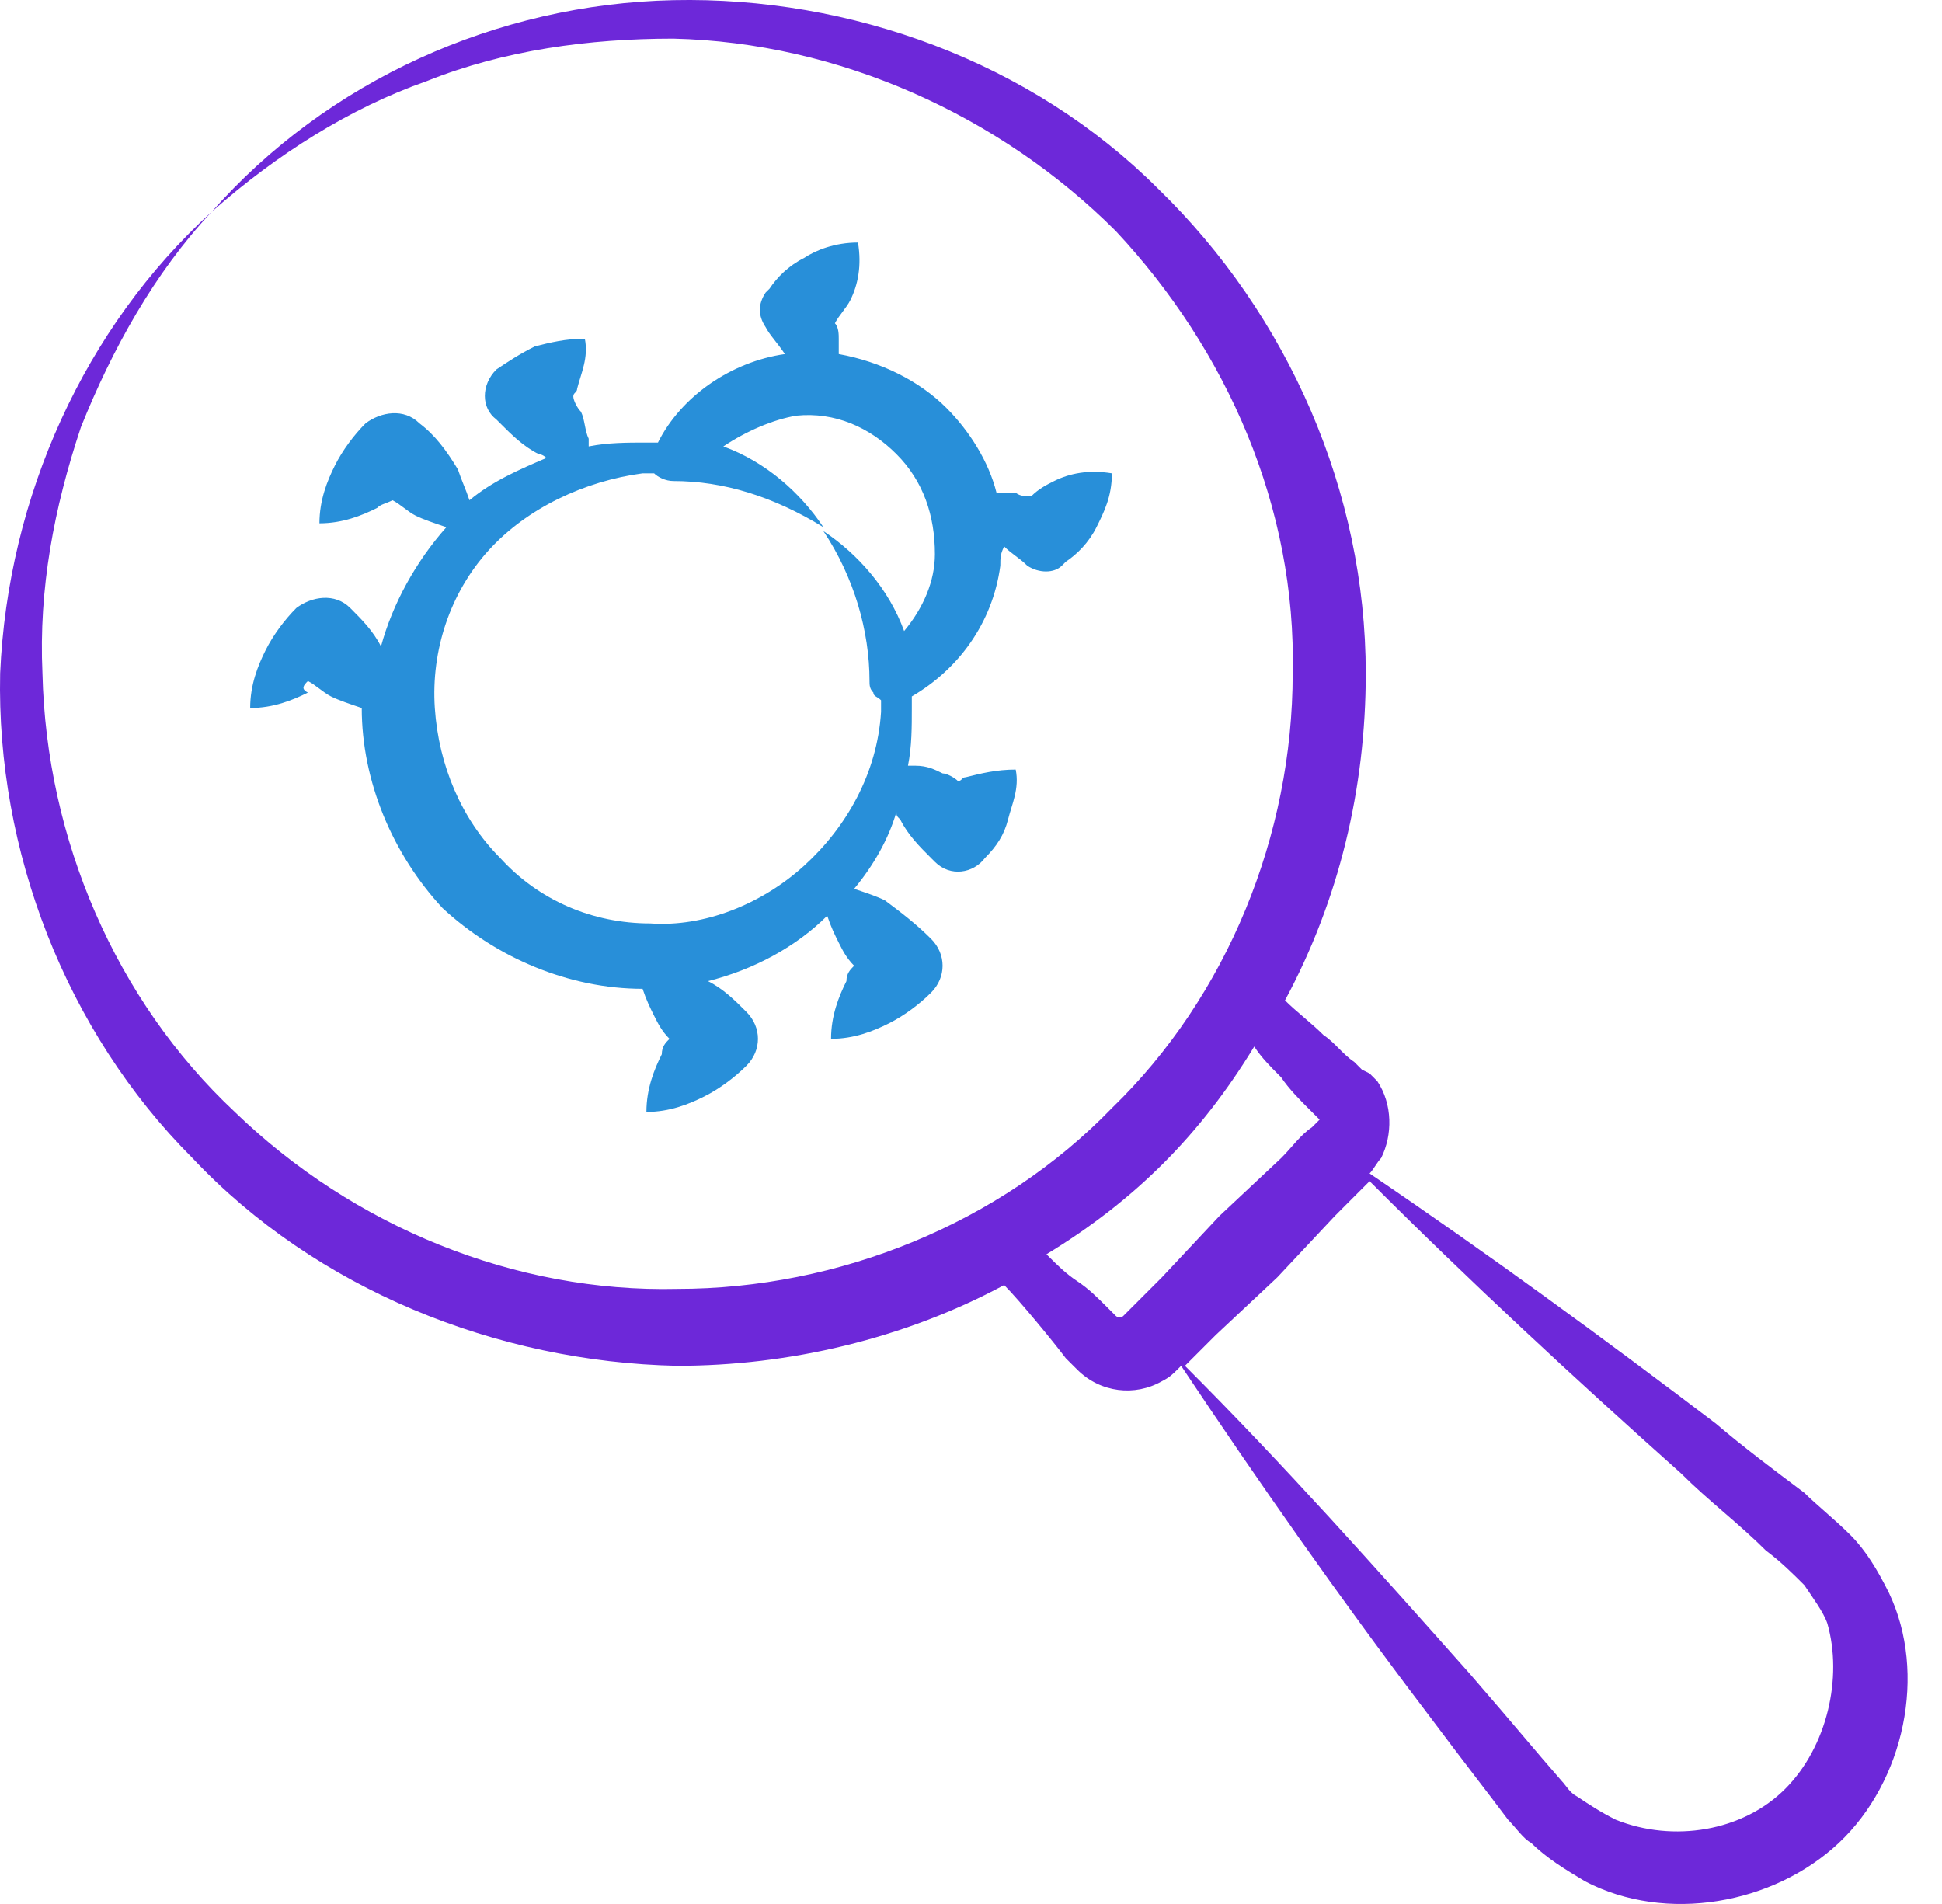 <svg width="51" height="50" viewBox="0 0 51 50" fill="none" xmlns="http://www.w3.org/2000/svg">
<path d="M8.086 17.885C8.288 17.986 8.49 18.188 8.692 18.289C8.894 18.39 9.197 18.491 9.5 18.593C9.5 20.512 10.308 22.431 11.621 23.846C13.036 25.159 14.955 25.967 16.875 25.967C16.976 26.27 17.077 26.472 17.178 26.674C17.279 26.876 17.38 27.078 17.582 27.28C17.481 27.381 17.38 27.483 17.38 27.685C17.178 28.089 16.976 28.594 16.976 29.2C17.582 29.2 18.087 28.998 18.491 28.796C18.895 28.594 19.299 28.291 19.602 27.988C20.006 27.584 20.006 26.977 19.602 26.573C19.299 26.27 18.996 25.967 18.592 25.765C19.804 25.462 20.916 24.856 21.724 24.048C21.825 24.351 21.926 24.553 22.027 24.755C22.128 24.957 22.229 25.159 22.431 25.361C22.33 25.462 22.229 25.563 22.229 25.765C22.027 26.169 21.825 26.674 21.825 27.28C22.431 27.28 22.936 27.078 23.34 26.876C23.744 26.674 24.148 26.371 24.451 26.068C24.855 25.664 24.855 25.058 24.451 24.654C24.047 24.25 23.643 23.947 23.239 23.644C23.037 23.543 22.734 23.442 22.431 23.341C22.936 22.734 23.34 22.027 23.542 21.32C23.542 21.421 23.542 21.421 23.643 21.522C23.845 21.926 24.148 22.229 24.451 22.532L24.552 22.633C24.957 23.038 25.563 22.936 25.866 22.532C26.169 22.229 26.371 21.926 26.472 21.522C26.573 21.118 26.775 20.714 26.674 20.209C26.169 20.209 25.765 20.31 25.361 20.411C25.26 20.411 25.26 20.512 25.159 20.512C25.058 20.411 24.855 20.31 24.755 20.31C24.552 20.209 24.35 20.108 24.047 20.108C23.946 20.108 23.946 20.108 23.845 20.108C23.946 19.603 23.946 19.098 23.946 18.593C23.946 18.491 23.946 18.39 23.946 18.289C25.159 17.582 26.068 16.37 26.27 14.855C26.27 14.653 26.27 14.552 26.371 14.35C26.573 14.552 26.775 14.653 26.977 14.855C27.28 15.057 27.684 15.057 27.886 14.855L27.987 14.754C28.29 14.552 28.593 14.248 28.796 13.844C28.997 13.44 29.2 13.036 29.2 12.43C28.593 12.329 28.088 12.43 27.684 12.632C27.482 12.733 27.28 12.834 27.078 13.036C26.977 13.036 26.775 13.036 26.674 12.935C26.472 12.935 26.27 12.935 26.169 12.935C25.967 12.127 25.462 11.319 24.855 10.713C24.148 10.005 23.138 9.5 22.027 9.298C22.027 9.197 22.027 8.995 22.027 8.894C22.027 8.793 22.027 8.591 21.926 8.49C22.027 8.288 22.229 8.086 22.33 7.884C22.532 7.48 22.633 6.975 22.532 6.369C21.926 6.369 21.421 6.571 21.118 6.773C20.714 6.975 20.41 7.278 20.209 7.581L20.107 7.682C19.905 7.985 19.905 8.288 20.107 8.591C20.209 8.793 20.41 8.995 20.613 9.298C19.198 9.5 17.885 10.41 17.279 11.622C17.178 11.622 17.077 11.622 16.976 11.622C16.471 11.622 15.966 11.622 15.46 11.723C15.46 11.622 15.46 11.521 15.46 11.521C15.359 11.319 15.359 11.016 15.258 10.814C15.157 10.713 15.056 10.511 15.056 10.41C15.056 10.309 15.157 10.309 15.157 10.207C15.258 9.803 15.46 9.399 15.359 8.894C14.854 8.894 14.45 8.995 14.046 9.096C13.642 9.298 13.339 9.5 13.036 9.702C12.632 10.107 12.632 10.713 13.036 11.016L13.137 11.117C13.44 11.42 13.743 11.723 14.147 11.925C14.147 11.925 14.248 11.925 14.349 12.026C13.642 12.329 12.935 12.632 12.329 13.137C12.228 12.834 12.127 12.632 12.026 12.329C11.723 11.824 11.419 11.42 11.015 11.117C10.611 10.713 10.005 10.814 9.601 11.117C9.298 11.42 8.995 11.824 8.793 12.228C8.591 12.632 8.389 13.137 8.389 13.743C8.995 13.743 9.5 13.541 9.904 13.339C10.005 13.238 10.106 13.238 10.308 13.137C10.51 13.238 10.712 13.44 10.914 13.541C11.116 13.642 11.419 13.743 11.723 13.844C10.914 14.754 10.308 15.865 10.005 16.976C9.803 16.572 9.5 16.269 9.197 15.966C8.793 15.562 8.187 15.663 7.783 15.966C7.48 16.269 7.176 16.673 6.974 17.077C6.772 17.481 6.57 17.986 6.57 18.593C7.176 18.593 7.682 18.39 8.086 18.188C7.884 18.087 7.985 17.986 8.086 17.885ZM12.834 14.45C13.844 13.339 15.359 12.632 16.875 12.43H17.178C17.279 12.531 17.481 12.632 17.683 12.632C18.996 12.632 20.309 13.036 21.623 13.844C21.017 12.935 20.107 12.127 18.996 11.723C19.602 11.319 20.309 11.016 20.916 10.915C21.926 10.814 22.835 11.218 23.542 11.925C24.249 12.632 24.552 13.541 24.552 14.552C24.552 15.259 24.249 15.966 23.744 16.572C23.34 15.461 22.532 14.552 21.623 13.945C22.431 15.158 22.835 16.572 22.835 17.885C22.835 17.986 22.835 18.087 22.936 18.188C22.936 18.289 23.037 18.289 23.138 18.39V18.694C23.037 20.31 22.229 21.724 21.118 22.734C20.006 23.745 18.491 24.351 17.077 24.25C15.561 24.25 14.147 23.644 13.137 22.532C12.127 21.522 11.521 20.108 11.419 18.593C11.318 17.077 11.823 15.562 12.834 14.45Z" fill="#288fd9"/>
<path d="M48.596 40.312C48.192 39.908 47.687 39.504 47.384 39.201C46.576 38.595 45.768 37.989 45.06 37.383C42.131 35.16 39.1 32.938 35.968 30.816C36.069 30.715 36.17 30.513 36.271 30.412C36.574 29.806 36.574 28.998 36.17 28.392C36.069 28.291 36.069 28.291 35.968 28.19L35.766 28.089L35.564 27.887C35.261 27.685 35.059 27.381 34.756 27.18C34.453 26.876 34.049 26.573 33.746 26.27C35.16 23.644 35.867 20.714 35.867 17.683C35.867 12.935 33.847 8.288 30.412 4.954C27.078 1.621 22.33 -0.097 17.683 0.004C13.036 0.105 8.591 2.126 5.56 5.561C7.278 4.045 9.197 2.833 11.218 2.126C13.238 1.318 15.461 1.014 17.683 1.014C22.027 1.115 26.27 3.035 29.301 6.066C32.23 9.197 34.049 13.339 33.948 17.683C33.948 21.926 32.23 26.169 29.2 29.099C26.27 32.13 22.027 33.847 17.784 33.847C13.541 33.948 9.298 32.231 6.166 29.2C3.035 26.27 1.216 22.027 1.115 17.683C1.014 15.461 1.418 13.339 2.125 11.218C2.934 9.197 4.045 7.177 5.56 5.561C2.227 8.591 0.206 13.036 0.004 17.683C-0.097 22.33 1.721 27.078 5.055 30.412C8.288 33.847 13.036 35.767 17.784 35.867C20.714 35.867 23.744 35.16 26.371 33.746C26.775 34.15 27.684 35.261 27.988 35.666L28.189 35.867L28.291 35.968C28.897 36.575 29.806 36.676 30.513 36.272C30.715 36.171 30.816 36.07 30.917 35.968L31.018 35.867C33.039 38.898 35.16 41.929 37.383 44.859C38.595 46.475 38.999 46.98 39.605 47.788C39.807 47.99 40.009 48.293 40.211 48.394C40.615 48.798 41.12 49.102 41.626 49.405C43.747 50.516 46.576 50.011 48.293 48.394C50.011 46.778 50.617 43.949 49.606 41.828C49.303 41.222 49 40.717 48.596 40.312ZM29.503 34.554C29.503 34.655 29.503 34.655 29.503 34.554C29.402 34.655 29.503 34.655 29.503 34.554C29.402 34.655 29.301 34.554 29.301 34.554L29.099 34.352C28.796 34.049 28.594 33.847 28.291 33.645C27.988 33.443 27.785 33.241 27.482 32.938C29.806 31.523 31.523 29.806 32.938 27.483C33.14 27.786 33.342 27.988 33.645 28.291C33.847 28.594 34.15 28.897 34.352 29.099L34.554 29.301L34.655 29.402L34.453 29.604C34.15 29.806 33.948 30.109 33.645 30.412L32.028 31.928L30.513 33.544L29.705 34.352L29.503 34.554ZM46.879 46.98C45.768 48.091 43.949 48.394 42.434 47.788C42.03 47.586 41.727 47.384 41.424 47.182C41.221 47.081 41.12 46.879 41.02 46.778C40.312 45.97 39.908 45.465 38.595 43.949C36.17 41.222 33.746 38.494 31.119 35.867L31.927 35.059L33.544 33.544L35.059 31.928C35.362 31.625 35.564 31.422 35.867 31.119L35.968 31.018C38.595 33.645 41.322 36.171 44.151 38.696C44.858 39.403 45.666 40.01 46.374 40.717C46.778 41.02 47.081 41.323 47.384 41.626C47.586 41.929 47.889 42.333 47.99 42.636C48.394 44.05 47.99 45.869 46.879 46.98Z" fill="#6d28d9"/>
</svg>
